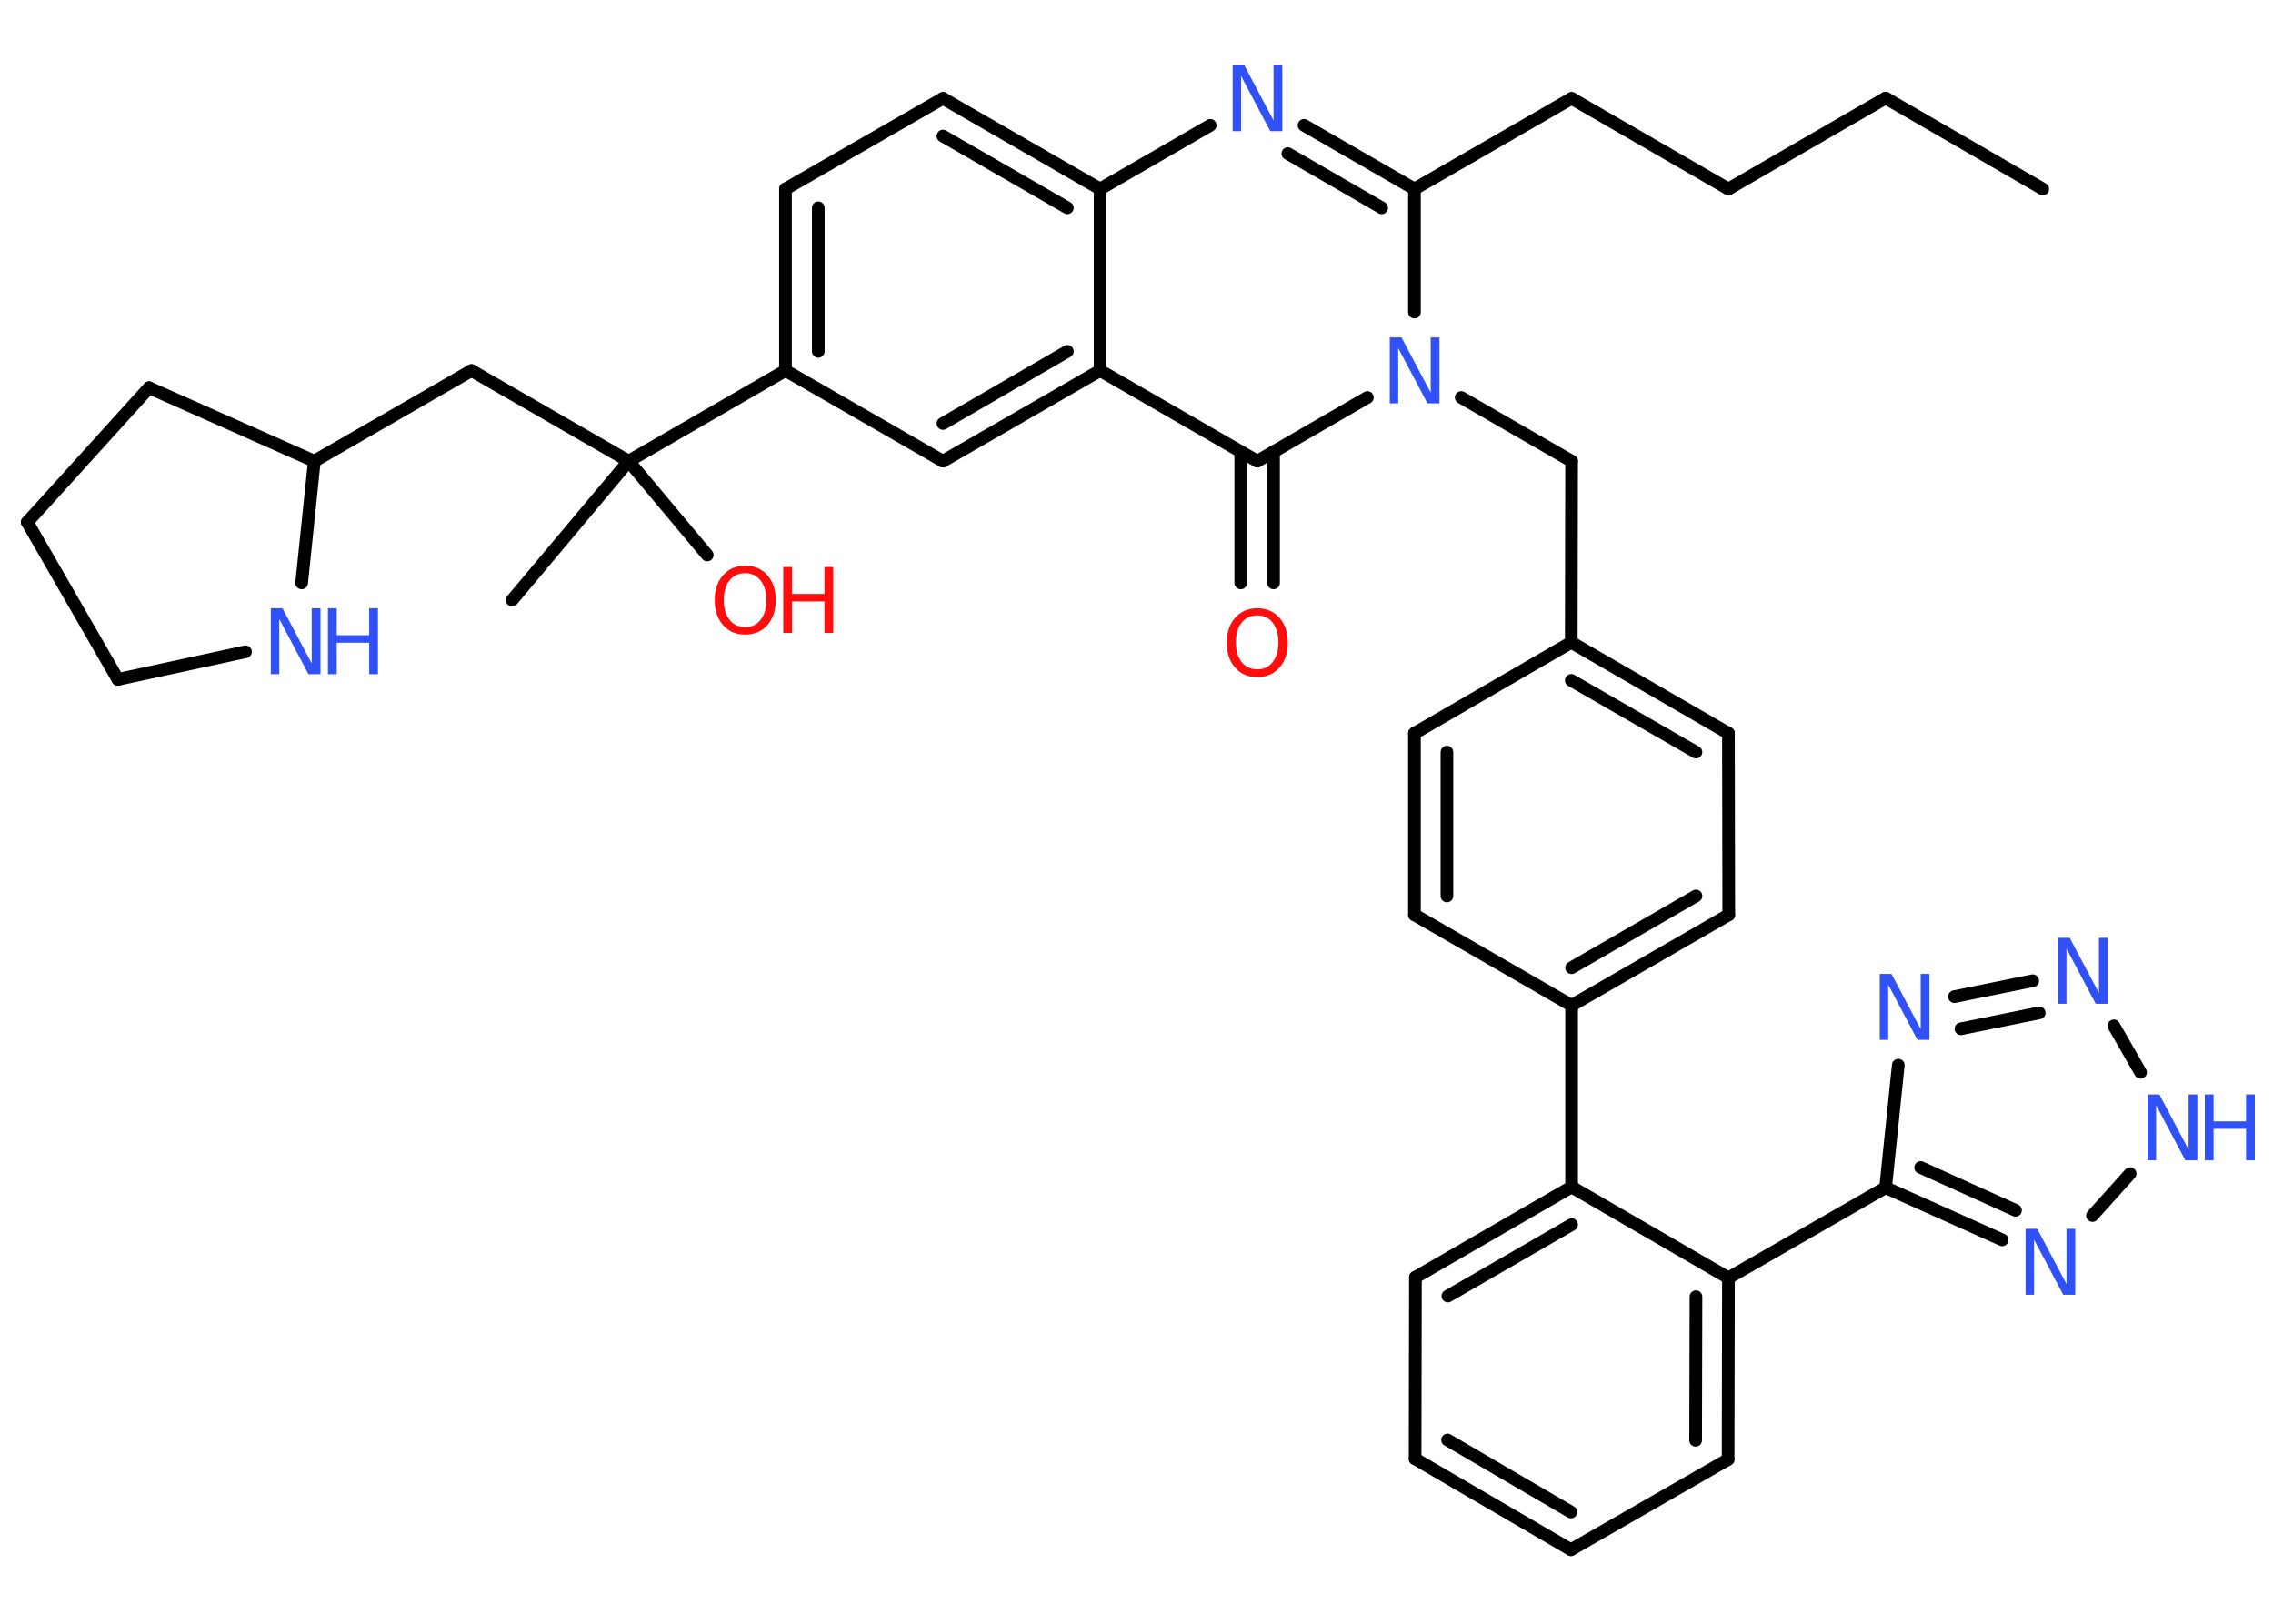 <?xml version='1.0' encoding='UTF-8'?>
<!DOCTYPE svg PUBLIC "-//W3C//DTD SVG 1.1//EN" "http://www.w3.org/Graphics/SVG/1.1/DTD/svg11.dtd">
<svg version='1.2' xmlns='http://www.w3.org/2000/svg' xmlns:xlink='http://www.w3.org/1999/xlink' width='70.0mm' height='50.0mm' viewBox='0 0 70.0 50.0'>
  <desc>Generated by the Chemistry Development Kit (http://github.com/cdk)</desc>
  <g stroke-linecap='round' stroke-linejoin='round' stroke='#000000' stroke-width='.39' fill='#3050F8'>
    <rect x='.0' y='.0' width='70.0' height='50.0' fill='#FFFFFF' stroke='none'/>
    <g id='mol1' class='mol'>
      <line id='mol1bnd1' class='bond' x1='62.91' y1='5.82' x2='58.07' y2='3.02'/>
      <line id='mol1bnd2' class='bond' x1='58.07' y1='3.02' x2='53.23' y2='5.82'/>
      <line id='mol1bnd3' class='bond' x1='53.23' y1='5.82' x2='48.4' y2='3.03'/>
      <line id='mol1bnd4' class='bond' x1='48.4' y1='3.03' x2='43.56' y2='5.82'/>
      <g id='mol1bnd5' class='bond'>
        <line x1='43.56' y1='5.82' x2='40.16' y2='3.86'/>
        <line x1='42.55' y1='6.4' x2='39.66' y2='4.73'/>
      </g>
      <line id='mol1bnd6' class='bond' x1='37.27' y1='3.86' x2='33.88' y2='5.82'/>
      <g id='mol1bnd7' class='bond'>
        <line x1='33.88' y1='5.82' x2='29.04' y2='3.03'/>
        <line x1='32.87' y1='6.4' x2='29.04' y2='4.19'/>
      </g>
      <line id='mol1bnd8' class='bond' x1='29.04' y1='3.03' x2='24.19' y2='5.82'/>
      <g id='mol1bnd9' class='bond'>
        <line x1='24.19' y1='5.82' x2='24.19' y2='11.41'/>
        <line x1='25.2' y1='6.4' x2='25.2' y2='10.82'/>
      </g>
      <line id='mol1bnd10' class='bond' x1='24.19' y1='11.41' x2='19.36' y2='14.2'/>
      <line id='mol1bnd11' class='bond' x1='19.36' y1='14.2' x2='15.77' y2='18.48'/>
      <line id='mol1bnd12' class='bond' x1='19.36' y1='14.2' x2='21.78' y2='17.09'/>
      <line id='mol1bnd13' class='bond' x1='19.36' y1='14.2' x2='14.52' y2='11.41'/>
      <line id='mol1bnd14' class='bond' x1='14.52' y1='11.41' x2='9.68' y2='14.2'/>
      <line id='mol1bnd15' class='bond' x1='9.68' y1='14.2' x2='4.59' y2='11.94'/>
      <line id='mol1bnd16' class='bond' x1='4.59' y1='11.94' x2='.84' y2='16.08'/>
      <line id='mol1bnd17' class='bond' x1='.84' y1='16.08' x2='3.63' y2='20.92'/>
      <line id='mol1bnd18' class='bond' x1='3.63' y1='20.92' x2='7.56' y2='20.07'/>
      <line id='mol1bnd19' class='bond' x1='9.68' y1='14.2' x2='9.29' y2='17.95'/>
      <line id='mol1bnd20' class='bond' x1='24.19' y1='11.41' x2='29.04' y2='14.2'/>
      <g id='mol1bnd21' class='bond'>
        <line x1='29.04' y1='14.2' x2='33.88' y2='11.41'/>
        <line x1='29.04' y1='13.04' x2='32.87' y2='10.82'/>
      </g>
      <line id='mol1bnd22' class='bond' x1='33.88' y1='5.82' x2='33.88' y2='11.41'/>
      <line id='mol1bnd23' class='bond' x1='33.88' y1='11.41' x2='38.72' y2='14.2'/>
      <g id='mol1bnd24' class='bond'>
        <line x1='39.22' y1='13.91' x2='39.22' y2='17.95'/>
        <line x1='38.21' y1='13.91' x2='38.21' y2='17.95'/>
      </g>
      <line id='mol1bnd25' class='bond' x1='38.72' y1='14.2' x2='42.11' y2='12.24'/>
      <line id='mol1bnd26' class='bond' x1='43.56' y1='5.82' x2='43.56' y2='9.61'/>
      <line id='mol1bnd27' class='bond' x1='45.0' y1='12.24' x2='48.4' y2='14.2'/>
      <line id='mol1bnd28' class='bond' x1='48.4' y1='14.2' x2='48.39' y2='19.78'/>
      <g id='mol1bnd29' class='bond'>
        <line x1='53.23' y1='22.58' x2='48.39' y2='19.78'/>
        <line x1='52.23' y1='23.16' x2='48.39' y2='20.95'/>
      </g>
      <line id='mol1bnd30' class='bond' x1='53.23' y1='22.58' x2='53.24' y2='28.17'/>
      <g id='mol1bnd31' class='bond'>
        <line x1='48.4' y1='30.96' x2='53.24' y2='28.17'/>
        <line x1='48.4' y1='29.8' x2='52.23' y2='27.59'/>
      </g>
      <line id='mol1bnd32' class='bond' x1='48.4' y1='30.96' x2='48.4' y2='36.55'/>
      <g id='mol1bnd33' class='bond'>
        <line x1='48.4' y1='36.55' x2='43.59' y2='39.33'/>
        <line x1='48.4' y1='37.71' x2='44.59' y2='39.91'/>
      </g>
      <line id='mol1bnd34' class='bond' x1='43.59' y1='39.33' x2='43.58' y2='44.92'/>
      <g id='mol1bnd35' class='bond'>
        <line x1='43.58' y1='44.92' x2='48.38' y2='47.72'/>
        <line x1='44.58' y1='44.34' x2='48.38' y2='46.56'/>
      </g>
      <line id='mol1bnd36' class='bond' x1='48.38' y1='47.72' x2='53.22' y2='44.94'/>
      <g id='mol1bnd37' class='bond'>
        <line x1='53.22' y1='44.94' x2='53.23' y2='39.35'/>
        <line x1='52.22' y1='44.35' x2='52.23' y2='39.93'/>
      </g>
      <line id='mol1bnd38' class='bond' x1='48.4' y1='36.55' x2='53.23' y2='39.35'/>
      <line id='mol1bnd39' class='bond' x1='53.23' y1='39.35' x2='58.07' y2='36.57'/>
      <line id='mol1bnd40' class='bond' x1='58.07' y1='36.57' x2='58.46' y2='32.8'/>
      <g id='mol1bnd41' class='bond'>
        <line x1='62.6' y1='30.2' x2='60.19' y2='30.69'/>
        <line x1='62.8' y1='31.19' x2='60.39' y2='31.68'/>
      </g>
      <line id='mol1bnd42' class='bond' x1='65.1' y1='31.59' x2='65.92' y2='33.02'/>
      <line id='mol1bnd43' class='bond' x1='65.6' y1='36.14' x2='64.44' y2='37.43'/>
      <g id='mol1bnd44' class='bond'>
        <line x1='58.07' y1='36.57' x2='61.66' y2='38.18'/>
        <line x1='59.15' y1='35.95' x2='62.07' y2='37.27'/>
      </g>
      <line id='mol1bnd45' class='bond' x1='48.4' y1='30.96' x2='43.56' y2='28.17'/>
      <g id='mol1bnd46' class='bond'>
        <line x1='43.56' y1='22.58' x2='43.56' y2='28.17'/>
        <line x1='44.56' y1='23.16' x2='44.56' y2='27.59'/>
      </g>
      <line id='mol1bnd47' class='bond' x1='48.39' y1='19.78' x2='43.56' y2='22.58'/>
      <path id='mol1atm6' class='atom' d='M37.95 2.01h.37l.9 1.7v-1.7h.27v2.03h-.37l-.9 -1.7v1.7h-.26v-2.03z' stroke='none'/>
      <g id='mol1atm13' class='atom'>
        <path d='M22.95 17.65q-.3 .0 -.48 .22q-.18 .22 -.18 .61q.0 .38 .18 .61q.18 .22 .48 .22q.3 .0 .47 -.22q.18 -.22 .18 -.61q.0 -.38 -.18 -.61q-.18 -.22 -.47 -.22zM22.95 17.42q.42 .0 .68 .29q.26 .29 .26 .77q.0 .48 -.26 .77q-.26 .29 -.68 .29q-.43 .0 -.68 -.29q-.26 -.29 -.26 -.77q.0 -.48 .26 -.77q.26 -.29 .68 -.29z' stroke='none' fill='#FF0D0D'/>
        <path d='M24.12 17.46h.27v.83h1.0v-.83h.27v2.03h-.27v-.97h-1.0v.97h-.27v-2.03z' stroke='none' fill='#FF0D0D'/>
      </g>
      <g id='mol1atm19' class='atom'>
        <path d='M8.33 18.73h.37l.9 1.7v-1.7h.27v2.03h-.37l-.9 -1.7v1.7h-.26v-2.03z' stroke='none'/>
        <path d='M10.1 18.73h.27v.83h1.0v-.83h.27v2.03h-.27v-.97h-1.0v.97h-.27v-2.03z' stroke='none'/>
      </g>
      <path id='mol1atm23' class='atom' d='M38.72 18.95q-.3 .0 -.48 .22q-.18 .22 -.18 .61q.0 .38 .18 .61q.18 .22 .48 .22q.3 .0 .47 -.22q.18 -.22 .18 -.61q.0 -.38 -.18 -.61q-.18 -.22 -.47 -.22zM38.72 18.73q.42 .0 .68 .29q.26 .29 .26 .77q.0 .48 -.26 .77q-.26 .29 -.68 .29q-.43 .0 -.68 -.29q-.26 -.29 -.26 -.77q.0 -.48 .26 -.77q.26 -.29 .68 -.29z' stroke='none' fill='#FF0D0D'/>
      <path id='mol1atm24' class='atom' d='M42.79 10.39h.37l.9 1.7v-1.7h.27v2.03h-.37l-.9 -1.7v1.7h-.26v-2.03z' stroke='none'/>
      <path id='mol1atm37' class='atom' d='M57.88 29.99h.37l.9 1.7v-1.7h.27v2.03h-.37l-.9 -1.7v1.7h-.26v-2.03z' stroke='none'/>
      <path id='mol1atm38' class='atom' d='M63.37 28.88h.37l.9 1.7v-1.7h.27v2.03h-.37l-.9 -1.7v1.7h-.26v-2.03z' stroke='none'/>
      <g id='mol1atm39' class='atom'>
        <path d='M66.13 33.7h.37l.9 1.7v-1.7h.27v2.03h-.37l-.9 -1.7v1.7h-.26v-2.03z' stroke='none'/>
        <path d='M67.9 33.7h.27v.83h1.0v-.83h.27v2.03h-.27v-.97h-1.0v.97h-.27v-2.03z' stroke='none'/>
      </g>
      <path id='mol1atm40' class='atom' d='M62.37 37.84h.37l.9 1.7v-1.7h.27v2.03h-.37l-.9 -1.7v1.7h-.26v-2.03z' stroke='none'/>
    </g>
  </g>
</svg>
